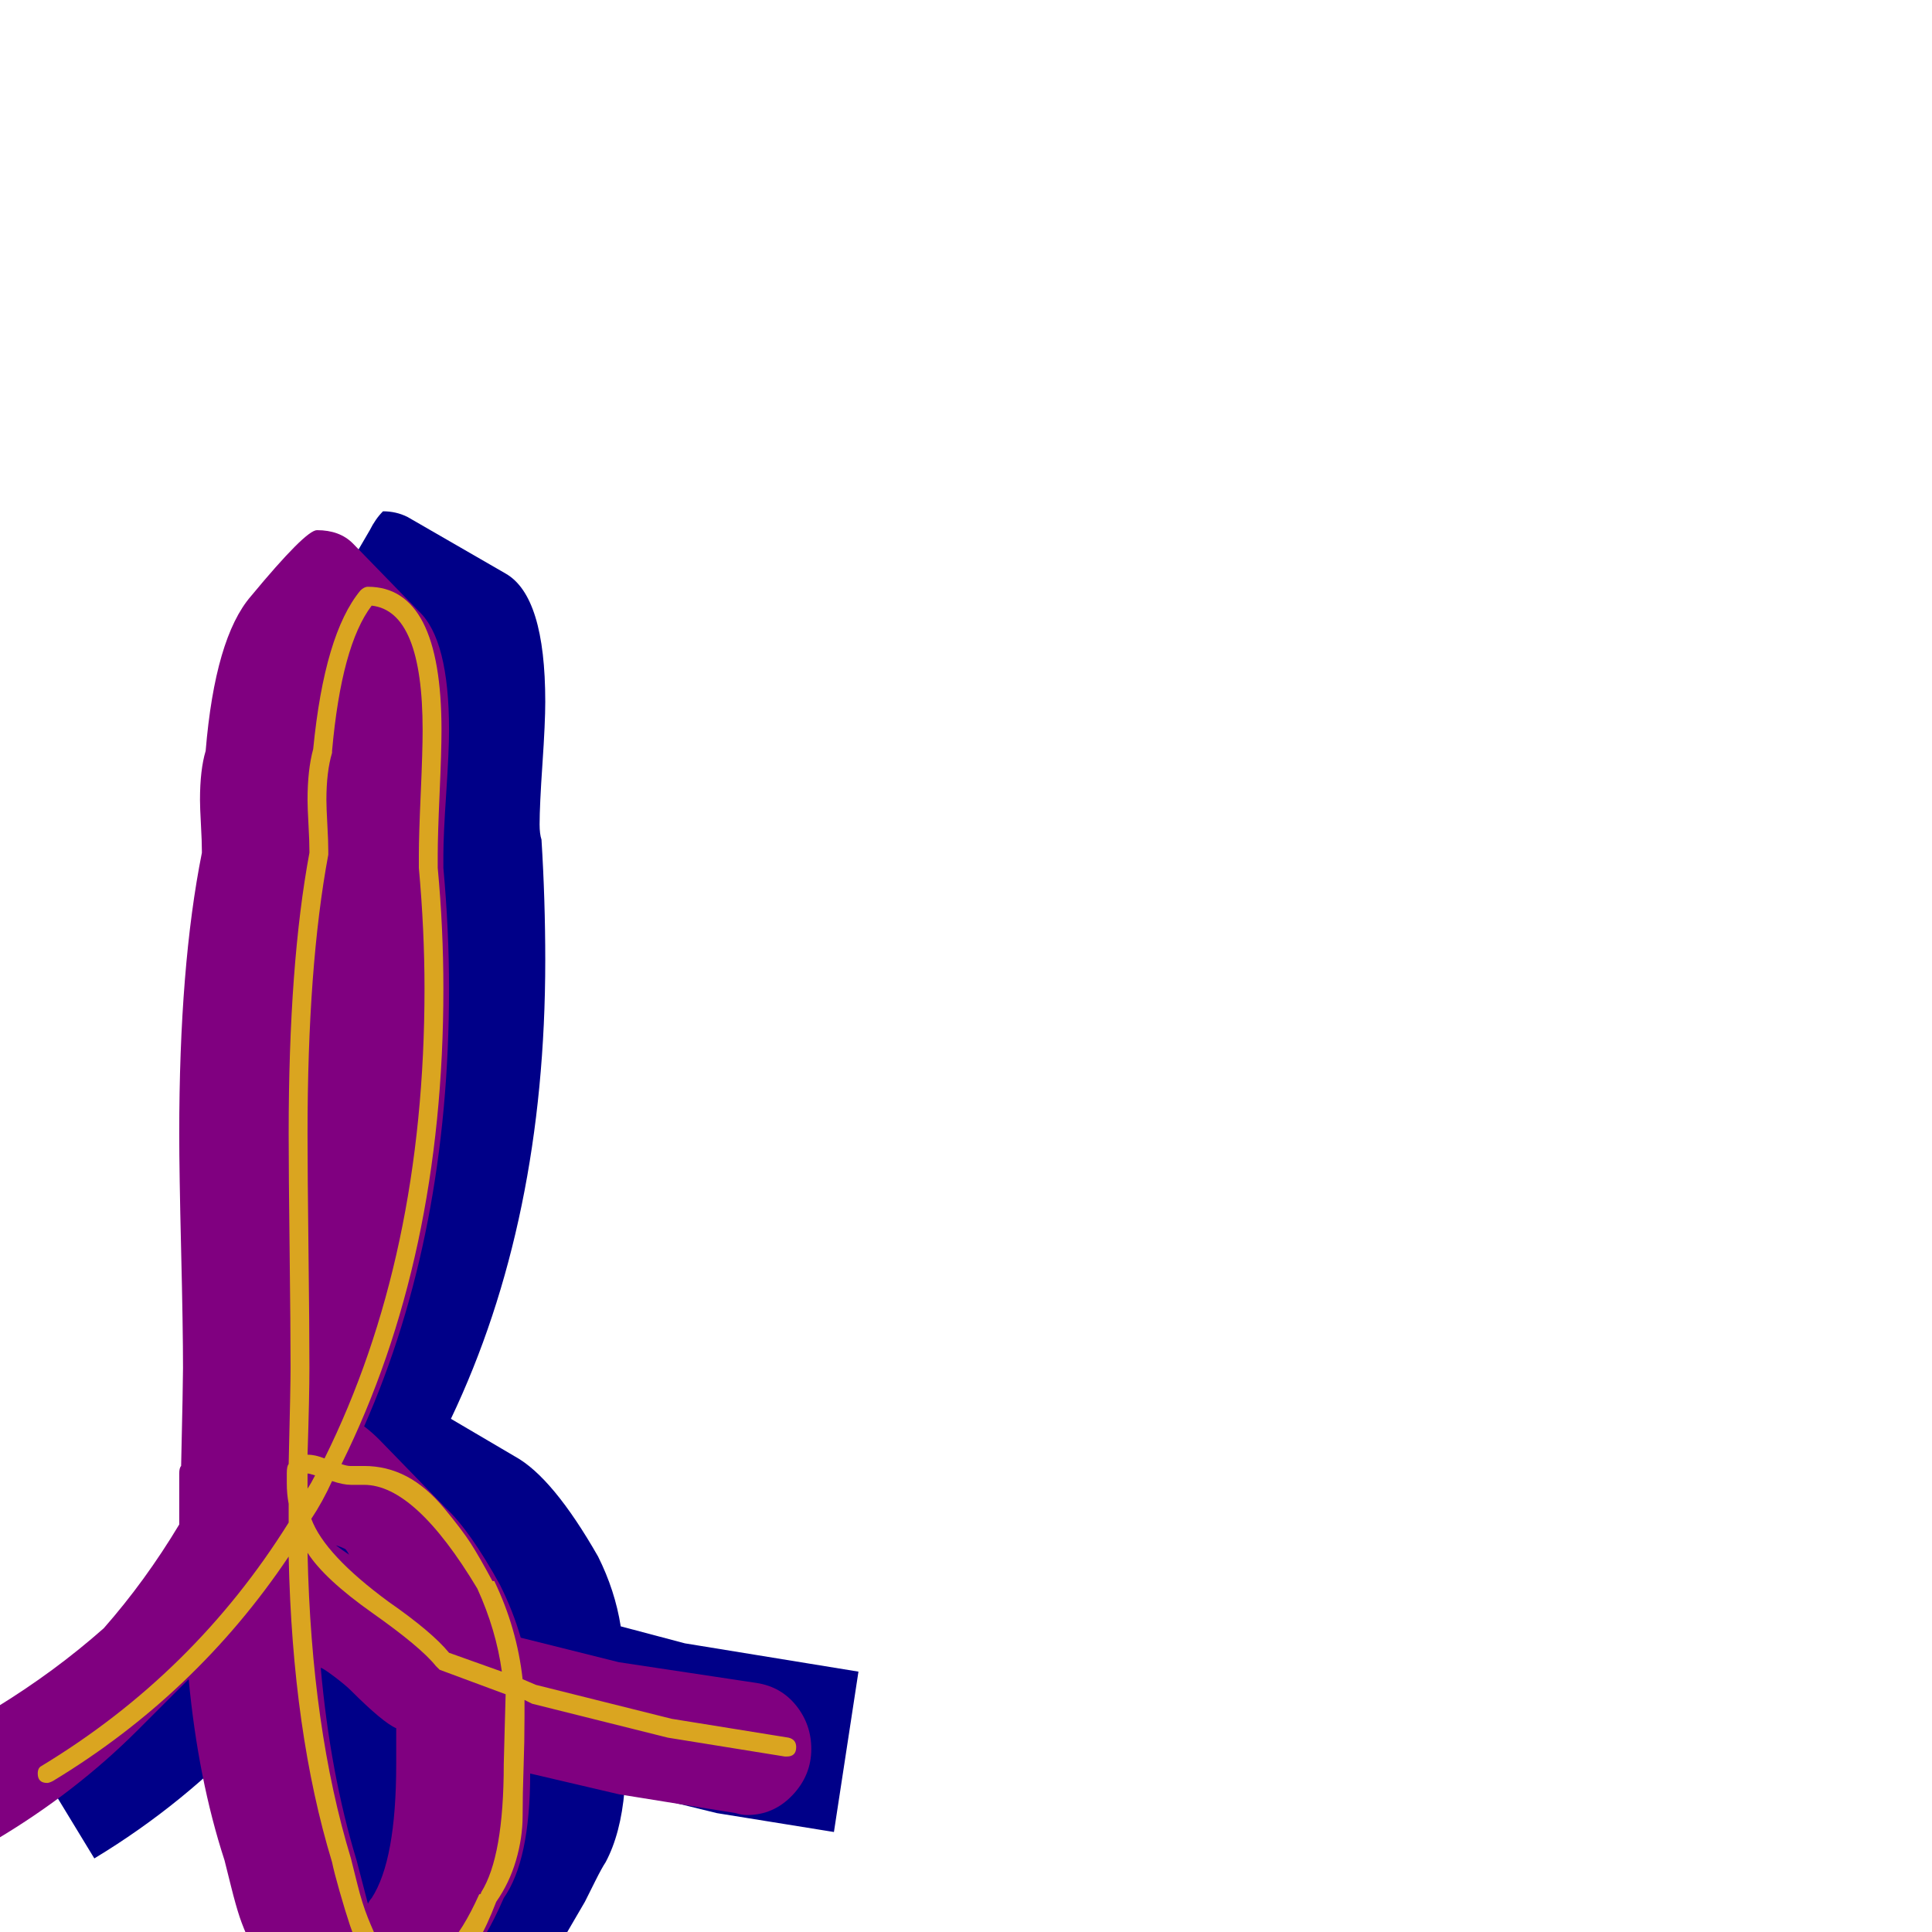 <svg xmlns="http://www.w3.org/2000/svg" viewBox="0 -1024 1024 1024">
	<path fill="#000088" d="M246 -99Q246 -102 246 -104Q235 -109 226 -114Q232 -82 241 -53Q241 -51 244 -41Q244 -46 244.5 -57Q245 -68 245 -74Q245 -78 245.5 -86.5Q246 -95 246 -99ZM130 -227Q130 -230 131 -232Q132 -276 132 -284Q132 -304 131 -345.5Q130 -387 130 -408Q130 -497 142 -557Q142 -557 142 -558Q142 -562 141.5 -571.5Q141 -581 141 -585Q141 -601 144 -611Q148 -661 161 -683L196 -743Q199 -749 203 -753Q210 -753 216 -750L268 -720Q289 -708 289 -652Q289 -641 287.5 -619Q286 -597 286 -587Q286 -582 287 -579Q289 -547 289 -515Q289 -377 239 -272L273 -252Q293 -241 317 -199Q326 -181 329 -162L363 -153L455 -138L442 -53L380 -63L331 -75Q329 -52 321 -37Q319 -34 315.5 -27Q312 -20 310 -16L275 44Q261 69 242 69Q237 69 233 67L181 37Q175 34 170.5 26Q166 18 163.5 11.5Q161 5 158 -7Q155 -19 154 -23Q142 -62 136 -109Q98 -68 50 -39L5 -113L33 -129Q89 -163 130 -213Q130 -217 130 -223Q130 -223 130 -225Q130 -227 130 -227Z"/>
	<path fill="#800080" d="M238 -637Q238 -626 236.5 -603.5Q235 -581 235 -571Q235 -567 235 -564Q238 -531 238 -500Q238 -370 193 -268Q197 -265 201 -261L236 -225Q249 -213 265 -184Q272 -170 276 -156L328 -143L401 -132Q414 -130 422 -120Q430 -110 430 -97Q430 -83 420 -72.5Q410 -62 396 -62Q393 -62 390 -63L328 -73L281 -84Q281 -38 267 -18Q257 5 248 14L213 49Q203 59 190 59Q182 59 176 53L141 18Q136 13 132.5 5.5Q129 -2 127 -8Q125 -14 122.5 -24Q120 -34 119 -38Q105 -81 100 -134L73 -107Q40 -74 -2 -49Q-9 -44 -18 -44Q-30 -44 -39 -53Q-48 -62 -48 -75Q-48 -92 -33 -100L-2 -119Q29 -138 55 -161Q77 -186 95 -216Q95 -218 95 -219Q95 -223 95 -228Q95 -233 95 -238Q95 -239 95 -240.5Q95 -242 95 -243Q95 -246 96 -247Q97 -291 97 -299Q97 -320 96 -361.5Q95 -403 95 -423Q95 -512 107 -572Q107 -573 107 -573Q107 -578 106.5 -587Q106 -596 106 -600Q106 -616 109 -626Q114 -686 133 -708Q162 -743 168 -743Q180 -743 187 -736L222 -700Q238 -685 238 -637ZM195 -15Q196 -17 197 -18Q210 -38 210 -89Q210 -102 210 -108Q203 -111 186 -128Q183 -131 177 -135.5Q171 -140 170 -140Q175 -84 189 -38Q190 -34 192 -26.5Q194 -19 195 -15ZM183 -203Q181 -204 178 -205Q182 -202 185 -200Q184 -202 183 -203Z"/>
	<path fill="#daa520" d="M174 -573Q174 -572 174 -571Q163 -512 163 -423Q163 -403 163.5 -361.5Q164 -320 164 -299Q164 -284 163 -253Q167 -253 172 -251Q225 -358 225 -500Q225 -531 222 -564Q222 -567 222 -571Q222 -581 223 -603.5Q224 -626 224 -637Q224 -700 197 -703Q181 -682 176 -626Q176 -625 176 -625Q173 -615 173 -600Q173 -596 173.5 -587Q174 -578 174 -573ZM163 -235Q165 -238 167 -242Q164 -243 163 -243Q163 -239 163 -235ZM268 -126L233 -139Q232 -140 231 -141Q223 -151 197.5 -169Q172 -187 163 -201Q165 -108 186 -39Q187 -35 189.5 -25Q192 -15 195 -7.5Q198 0 201 6Q208 19 217 19Q237 18 254 -20Q255 -20 255 -21Q267 -40 267 -89Q267 -90 267.5 -108Q268 -126 268 -126ZM186 -237Q182 -237 176 -239Q171 -228 165 -219Q172 -200 206 -175Q229 -159 238 -148L266 -138Q263 -160 253 -182Q220 -237 193 -237Q192 -237 189.5 -237Q187 -237 186 -237ZM152 -243Q152 -247 153 -248Q154 -289 154 -299Q154 -320 153.5 -361.5Q153 -403 153 -423Q153 -513 164 -572Q164 -573 164 -573Q164 -578 163.5 -587Q163 -596 163 -600Q163 -616 166 -627Q172 -688 191 -711Q193 -713 195 -713Q234 -713 234 -637Q234 -626 233 -603.5Q232 -581 232 -571Q232 -567 232 -564Q235 -532 235 -500Q235 -357 181 -248Q184 -247 185.5 -247Q187 -247 189.5 -247Q192 -247 193 -247Q205 -247 215.5 -241.5Q226 -236 235.5 -224.5Q245 -213 249.5 -206Q254 -199 261 -186Q261 -186 262 -186Q274 -161 277 -134L284 -131L356 -113L418 -103Q422 -102 422 -98Q422 -93 417 -93Q417 -93 416 -93L354 -103L282 -121Q282 -121 278 -123Q278 -118 278 -114Q278 -101 277.5 -87Q277 -73 277 -61.5Q277 -50 273.5 -38Q270 -26 263 -16Q258 -3 253.5 4.5Q249 12 239 20.5Q229 29 217 29Q202 29 192 11Q188 4 185.5 -3.5Q183 -11 180 -21.5Q177 -32 176 -37Q155 -106 153 -199Q104 -126 28 -80Q26 -79 25 -79Q20 -79 20 -84Q20 -87 22 -88Q103 -137 153 -217Q153 -218 153 -218.5Q153 -219 153 -219Q153 -223 153 -227Q152 -232 152 -238Q152 -239 152 -240.5Q152 -242 152 -243Z"/>
</svg>